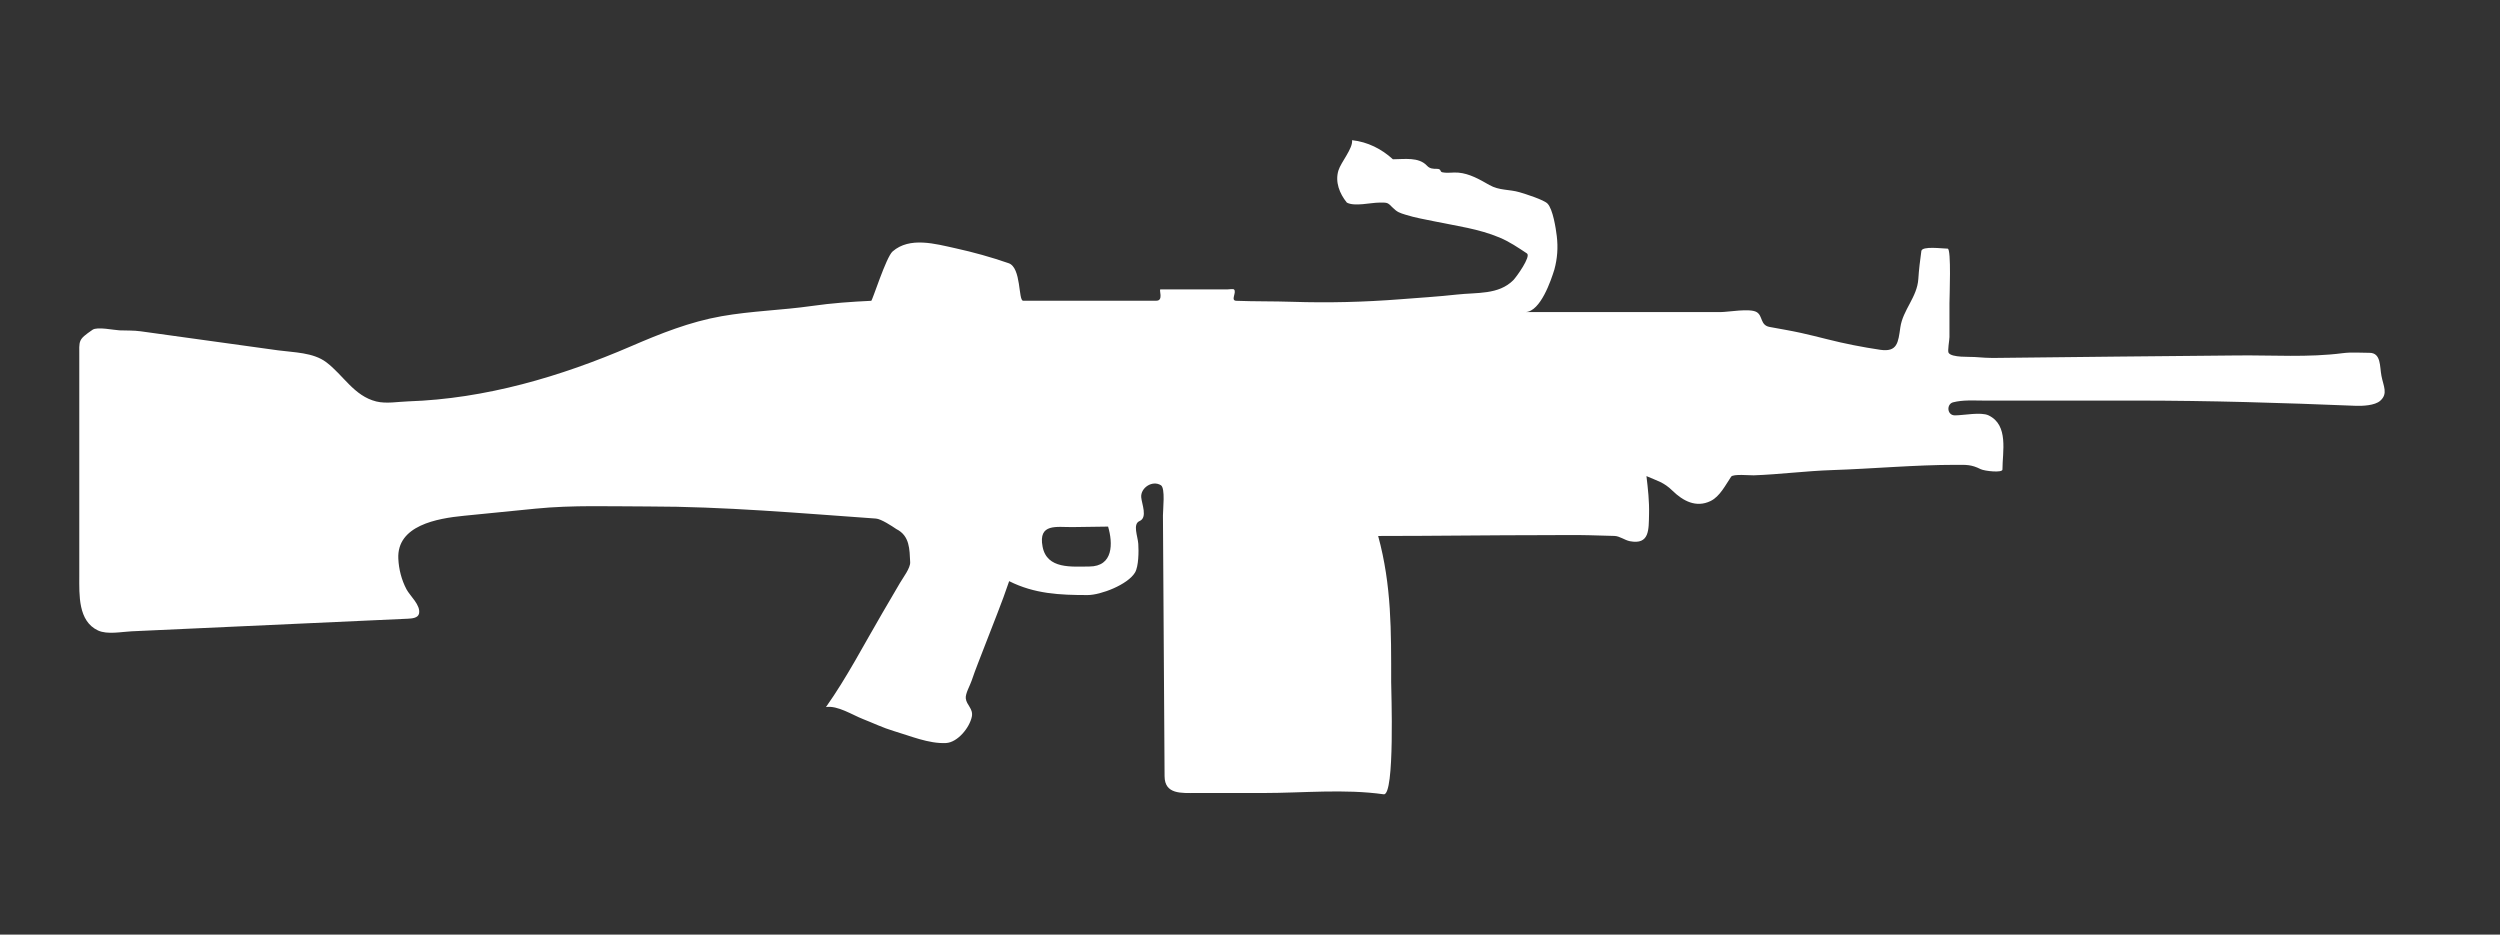 <?xml version="1.0" encoding="utf-8"?>
<!-- Generator: Adobe Illustrator 15.1.0, SVG Export Plug-In  -->
<!DOCTYPE svg PUBLIC "-//W3C//DTD SVG 1.1//EN" "http://www.w3.org/Graphics/SVG/1.1/DTD/svg11.dtd">
<svg version="1.1"
	 xmlns="http://www.w3.org/2000/svg" xmlns:xlink="http://www.w3.org/1999/xlink" xmlns:a="http://ns.adobe.com/AdobeSVGViewerExtensions/3.0/"
	 x="0px" y="0px" width="107px" height="40px" viewBox="0.611 0 107 40" enable-background="new 0.611 0 107 40"
	 xml:space="preserve">
<rect x="0.611" y="0" width="107" height="40" fill="#333333" stroke="none"/>
<defs>
</defs>
<path fill="#ffffff" d="M60.227,6.817c0.49,0,1.104-0.11,1.461,0.277c0.119,0.128,0.258,0.132,0.416,0.132c0.213,0,0.119,0.124,0.24,0.148
	c0.234,0.047,0.445-0.006,0.678,0.014c0.484,0.04,0.914,0.29,1.332,0.529c0.432,0.246,0.848,0.178,1.299,0.312
	c0.248,0.072,1.029,0.321,1.189,0.482c0.234,0.237,0.361,1.071,0.4,1.401c0.057,0.487,0.025,0.948-0.104,1.424
	c-0.143,0.463-0.59,1.788-1.227,1.821c1.648,0,3.295,0,4.943,0c1.131,0,2.266,0,3.396,0c0.328,0,1.252-0.173,1.545,0
	c0.271,0.161,0.146,0.559,0.553,0.636c0.447,0.084,0.898,0.157,1.342,0.255c0.756,0.167,1.496,0.382,2.256,0.526
	c0.381,0.073,0.76,0.143,1.145,0.198c0.729,0.104,0.762-0.313,0.854-0.96c0.107-0.75,0.721-1.292,0.77-2.075
	c0.025-0.401,0.074-0.792,0.129-1.192c0.029-0.227,0.904-0.103,1.127-0.103c0.162,0,0.076,2.091,0.076,2.335c0,0.483,0,0.967,0,1.45
	c0,0.127-0.088,0.594-0.037,0.674c0.135,0.213,0.926,0.163,1.107,0.179c0.313,0.026,0.611,0.043,0.924,0.039
	c3.451-0.042,6.9-0.073,10.352-0.106c1.486-0.015,3.021,0.093,4.49-0.098c0.375-0.048,0.764-0.014,1.141-0.014
	c0.502,0,0.434,0.585,0.512,0.985c0.082,0.436,0.291,0.764-0.051,1.066c-0.23,0.205-0.756,0.228-1.061,0.216
	c-3.145-0.128-6.256-0.223-9.404-0.223c-2.174,0-4.35,0-6.523,0c-0.439,0-0.865-0.034-1.291,0.073
	c-0.293,0.072-0.273,0.56,0.076,0.56c0.359,0,1.117-0.155,1.439,0c0.869,0.418,0.594,1.56,0.594,2.318
	c0,0.152-0.768,0.065-0.93-0.015c-0.406-0.204-0.613-0.186-1.072-0.186c-1.75,0-3.537,0.168-5.293,0.225
	c-1.121,0.037-2.232,0.184-3.35,0.224c-0.16,0.006-0.881-0.068-0.967,0.058c-0.242,0.355-0.48,0.85-0.885,1.044
	c-0.617,0.297-1.176-0.006-1.623-0.441c-0.377-0.37-0.648-0.42-1.117-0.628c0.066,0.552,0.125,1.079,0.111,1.634
	c-0.016,0.654,0.029,1.314-0.818,1.153c-0.227-0.044-0.432-0.219-0.666-0.226c-0.357-0.011-0.717-0.019-1.074-0.03
	c-0.602-0.016-1.205-0.004-1.807-0.004c-2.41,0-4.818,0.036-7.229,0.036c0.58,2.124,0.557,4.076,0.557,6.248
	c0,0.323,0.166,4.877-0.32,4.808c-1.672-0.237-3.467-0.055-5.152-0.055c-0.967,0-1.934,0-2.902,0c-0.596,0-1.32,0.066-1.324-0.716
	c-0.023-3.722-0.047-7.443-0.07-11.164c-0.002-0.255,0.109-1.172-0.088-1.293c-0.367-0.227-0.873,0.112-0.842,0.514
	c0.023,0.287,0.281,0.869-0.07,1.019c-0.305,0.13-0.076,0.651-0.055,0.979c0.021,0.314,0.016,0.96-0.139,1.222
	c-0.307,0.52-1.467,0.967-2.029,0.967c-1.201,0-2.271-0.05-3.359-0.595c-0.313,0.934-0.689,1.834-1.039,2.755
	c-0.189,0.501-0.398,1-0.568,1.507c-0.064,0.195-0.273,0.552-0.25,0.754c0.029,0.287,0.328,0.442,0.26,0.781
	c-0.098,0.481-0.615,1.106-1.105,1.131c-0.738,0.037-1.541-0.309-2.244-0.516c-0.447-0.132-0.879-0.341-1.313-0.511
	c-0.449-0.174-1.086-0.592-1.582-0.513c0.887-1.25,1.633-2.691,2.408-4.014c0.254-0.433,0.508-0.866,0.76-1.299
	c0.133-0.229,0.449-0.636,0.436-0.888c-0.027-0.548-0.014-1.128-0.592-1.417c-0.178-0.122-0.648-0.432-0.871-0.449
	c-3.254-0.229-6.49-0.518-9.752-0.518c-1.605,0-3.213-0.065-4.813,0.093c-1.025,0.102-2.051,0.204-3.078,0.306
	c-1.137,0.112-2.871,0.412-2.801,1.837c0.021,0.455,0.137,0.907,0.35,1.31c0.154,0.289,0.611,0.673,0.537,1.036
	c-0.041,0.199-0.316,0.213-0.482,0.222c-0.658,0.029-1.318,0.06-1.977,0.09c-2.324,0.106-4.65,0.212-6.973,0.318
	c-0.959,0.044-1.914,0.087-2.871,0.131c-0.418,0.018-1.035,0.151-1.438-0.036c-0.857-0.401-0.801-1.524-0.801-2.33
	c0-0.933,0-1.866,0-2.799c0-2.188,0-4.376,0-6.565c0-0.736-0.066-0.738,0.568-1.176c0.205-0.141,0.916,0.016,1.158,0.025
	c0.297,0.011,0.605-0.001,0.898,0.04c1.961,0.272,3.922,0.544,5.883,0.815c0.672,0.092,1.502,0.086,2.063,0.508
	c0.736,0.555,1.186,1.444,2.143,1.681c0.428,0.105,0.936,0.009,1.369-0.005c3.299-0.11,6.523-1.059,9.535-2.359
	c1.26-0.544,2.514-1.046,3.877-1.286c1.277-0.225,2.582-0.255,3.869-0.439c0.852-0.122,1.676-0.179,2.533-0.22
	c0.049-0.002,0.633-1.865,0.914-2.112c0.734-0.643,1.84-0.322,2.684-0.138c0.785,0.173,1.521,0.378,2.283,0.641
	c0.549,0.189,0.408,1.605,0.619,1.605c0.934,0,1.869,0,2.803,0c0.969,0,1.936,0,2.904,0c0.313,0,0.096-0.483,0.17-0.483
	c0.426,0,0.852,0,1.275,0c0.527,0,1.055,0,1.582,0c0.043,0,0.26-0.03,0.291,0c0.131,0.12-0.164,0.477,0.098,0.487
	c0.799,0.031,1.596,0.016,2.395,0.043c1.564,0.05,3.086,0.012,4.654-0.111c0.801-0.063,1.602-0.111,2.4-0.2
	c0.855-0.095,1.775,0.017,2.406-0.613c0.139-0.139,0.77-1.024,0.586-1.146c-0.385-0.255-0.748-0.503-1.176-0.682
	c-0.893-0.373-1.824-0.492-2.762-0.687c-0.42-0.087-0.844-0.158-1.254-0.287c-0.256-0.08-0.359-0.111-0.547-0.298
	c-0.234-0.235-0.219-0.222-0.574-0.222c-0.369,0-1.068,0.179-1.395,0c-0.314-0.386-0.51-0.885-0.361-1.374
	C58.008,6.933,58.521,6.352,58.48,6C59.148,6.073,59.744,6.375,60.227,6.817 M48.037,22.538c-0.506,0.007-1.01,0.014-1.518,0.021
	c-0.67,0.01-1.482-0.183-1.285,0.841c0.186,0.972,1.258,0.847,1.996,0.847C48.271,24.245,48.246,23.245,48.037,22.538"/>
<rect id="sliceCopy_x5F_57_1_" fill="none" width="106.674" height="40"/>
</svg>
